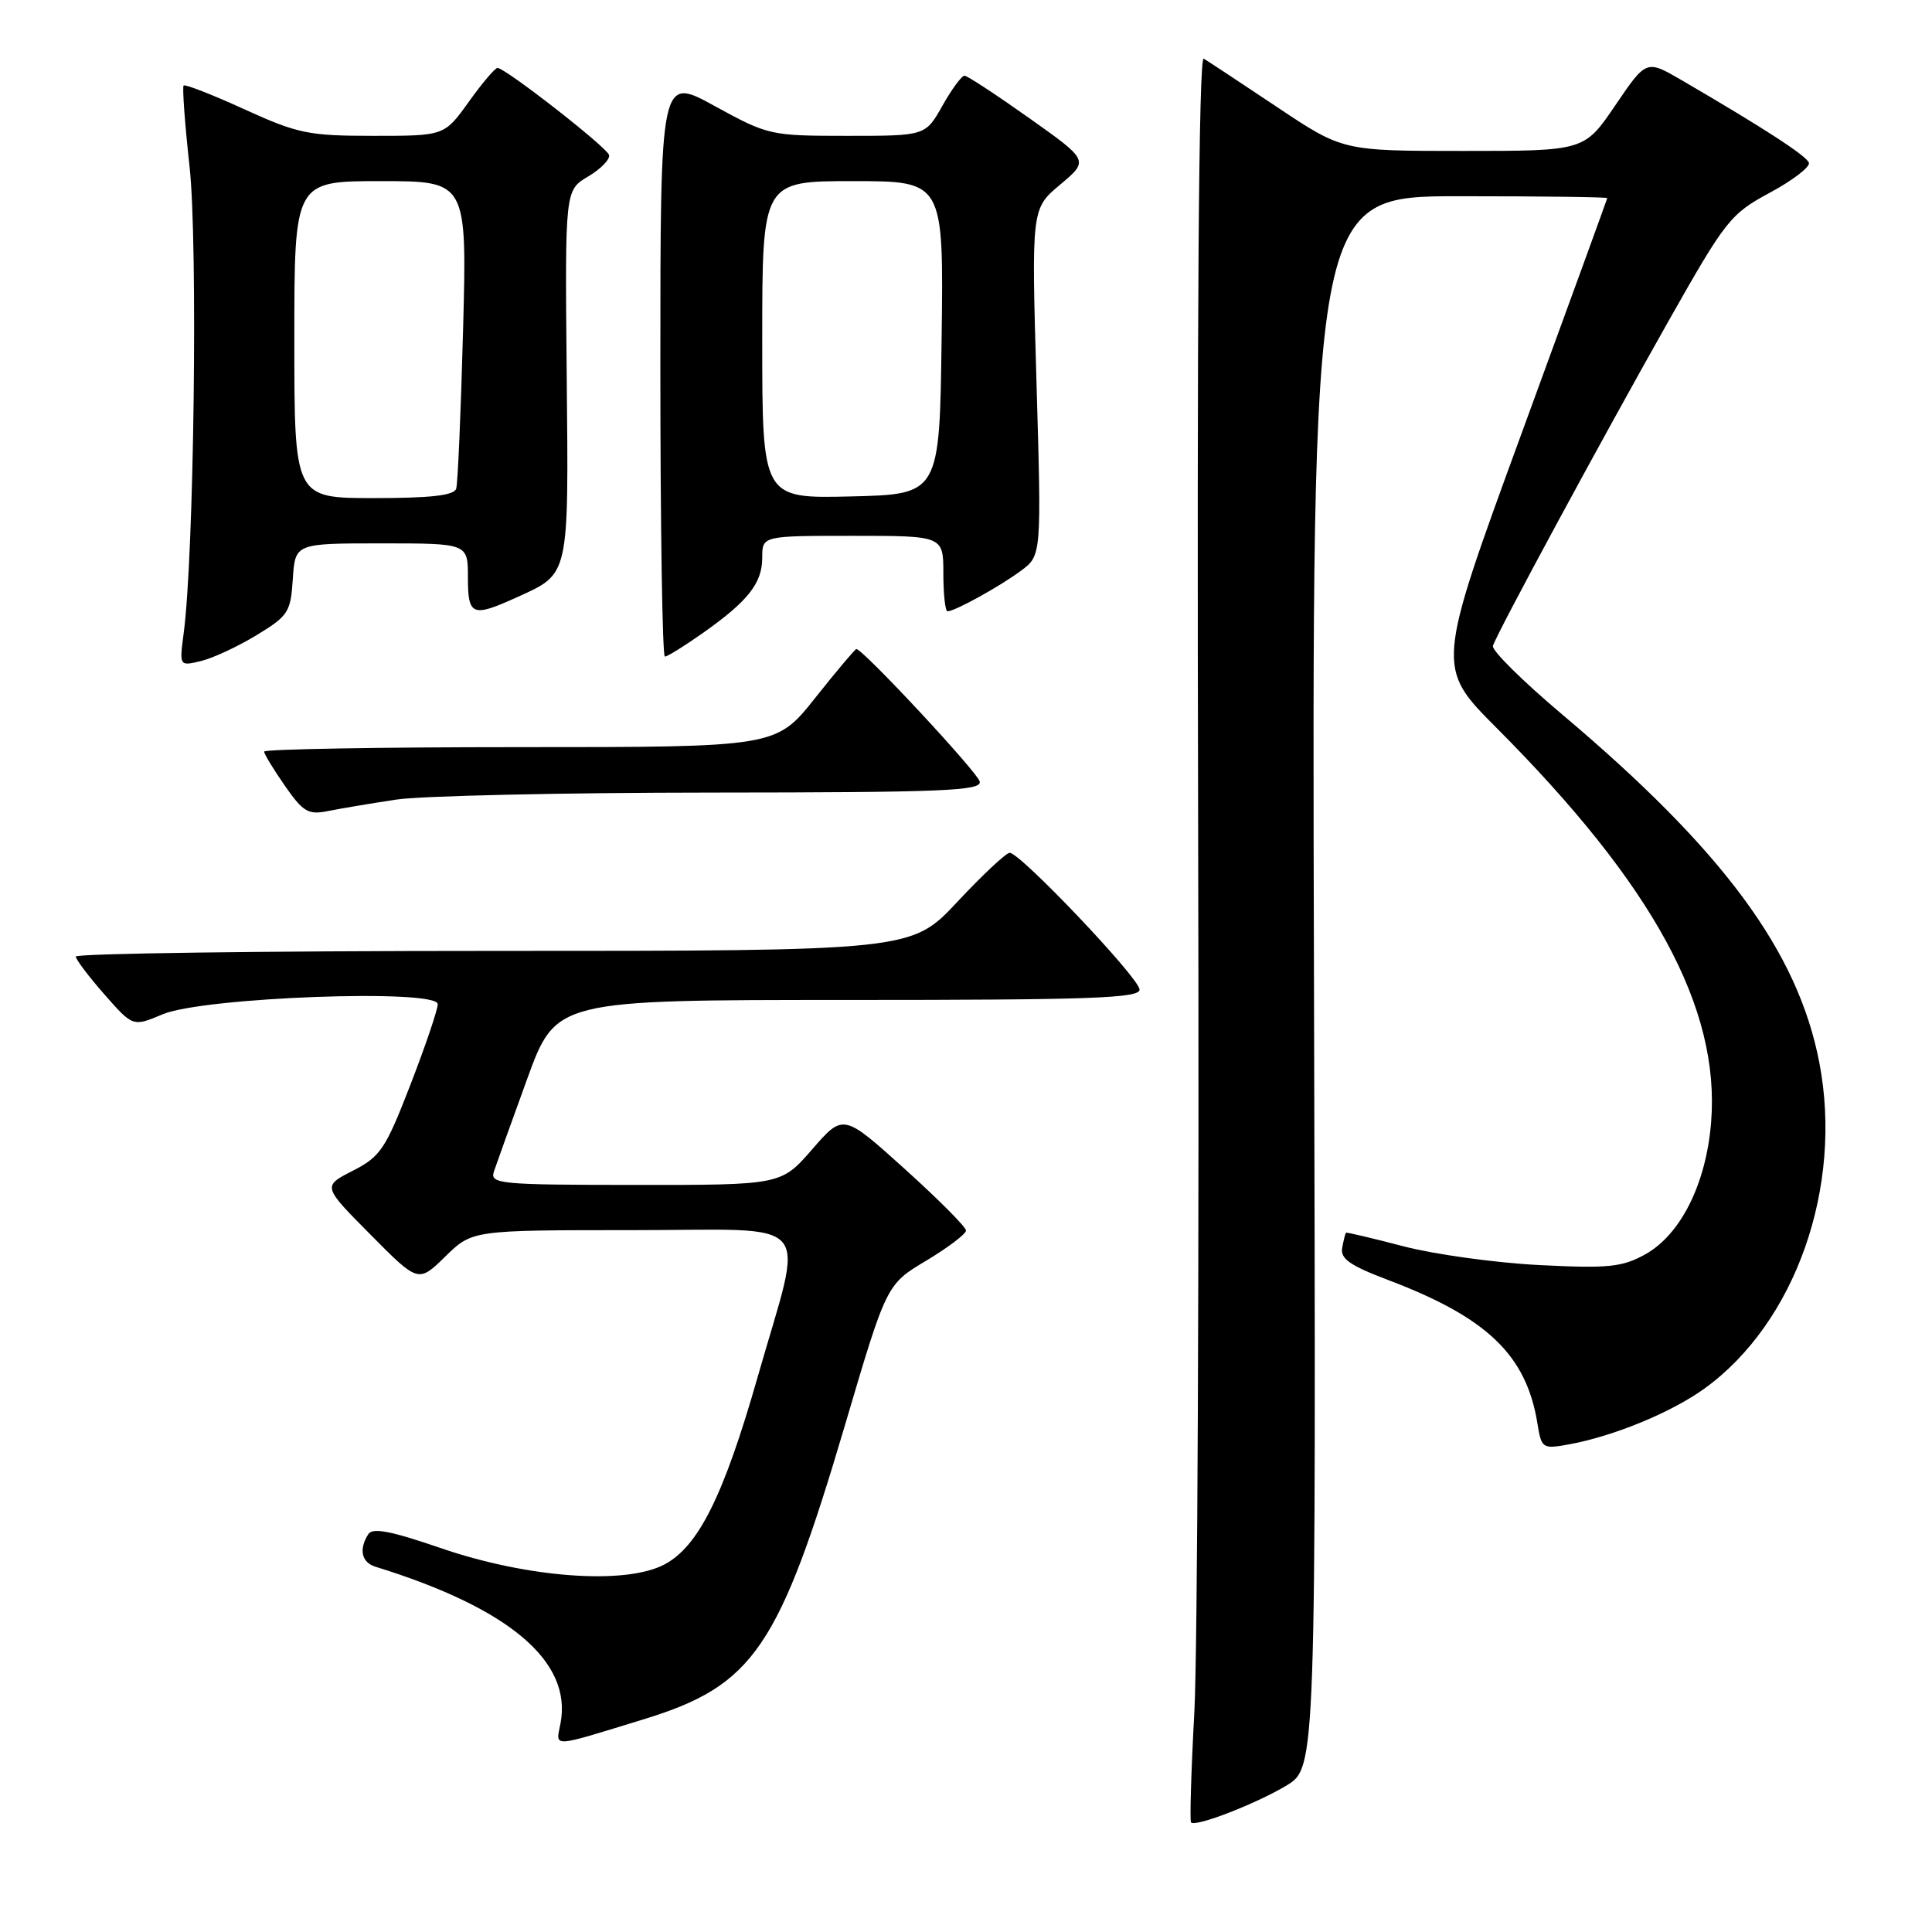 <?xml version="1.0" encoding="UTF-8" standalone="no"?>
<!DOCTYPE svg PUBLIC "-//W3C//DTD SVG 1.1//EN" "http://www.w3.org/Graphics/SVG/1.1/DTD/svg11.dtd" >
<svg xmlns="http://www.w3.org/2000/svg" xmlns:xlink="http://www.w3.org/1999/xlink" version="1.1" viewBox="0 0 256 256">
 <g >
 <path fill="currentColor"
d=" M 170.45 236.60 C 174.39 234.21 174.39 234.21 174.11 130.11 C 173.82 26.00 173.82 26.00 193.41 26.00 C 204.19 26.00 212.99 26.11 212.97 26.25 C 212.95 26.39 207.84 40.43 201.61 57.45 C 190.28 88.41 190.28 88.41 198.30 96.45 C 219.11 117.32 227.95 133.58 226.73 148.72 C 226.08 156.84 222.71 163.59 218.00 166.21 C 214.95 167.90 213.15 168.09 204.00 167.63 C 198.22 167.34 190.12 166.22 186.00 165.15 C 181.88 164.07 178.43 163.26 178.35 163.34 C 178.26 163.43 178.03 164.33 177.85 165.34 C 177.57 166.78 178.87 167.69 183.97 169.62 C 197.06 174.58 202.24 179.56 203.71 188.57 C 204.25 191.94 204.37 192.02 207.88 191.39 C 213.79 190.32 221.51 187.14 225.88 183.97 C 237.91 175.26 244.24 157.28 241.07 140.80 C 238.23 126.06 228.35 112.68 207.00 94.67 C 201.78 90.27 197.64 86.18 197.82 85.58 C 198.30 83.97 212.10 58.45 221.11 42.50 C 228.67 29.14 229.28 28.36 234.52 25.53 C 237.55 23.90 239.87 22.11 239.69 21.57 C 239.38 20.65 233.88 17.07 222.82 10.62 C 218.15 7.90 218.15 7.90 214.04 13.95 C 209.93 20.00 209.93 20.00 193.92 20.00 C 177.92 20.00 177.92 20.00 169.21 14.18 C 164.42 10.98 160.05 8.10 159.50 7.77 C 158.84 7.39 158.59 41.61 158.76 109.85 C 158.91 166.31 158.68 218.95 158.26 226.83 C 157.83 234.71 157.64 241.30 157.82 241.49 C 158.44 242.11 166.46 239.00 170.45 236.60 Z  M 85.40 227.78 C 99.86 223.33 103.23 218.38 111.99 188.75 C 117.47 170.18 117.47 170.18 122.74 167.04 C 125.63 165.30 128.00 163.51 128.00 163.05 C 128.00 162.59 124.34 158.91 119.87 154.88 C 111.74 147.55 111.74 147.55 107.62 152.29 C 103.50 157.02 103.50 157.02 84.18 157.01 C 66.23 157.00 64.91 156.88 65.44 155.25 C 65.76 154.29 67.74 148.78 69.84 143.00 C 73.66 132.50 73.66 132.50 112.33 132.50 C 144.44 132.50 151.00 132.27 151.00 131.13 C 151.00 129.64 135.20 113.00 133.79 113.00 C 133.32 113.00 130.20 115.92 126.85 119.50 C 120.77 126.00 120.77 126.00 65.39 126.00 C 34.92 126.00 10.02 126.34 10.04 126.75 C 10.07 127.16 11.78 129.43 13.85 131.78 C 17.61 136.06 17.61 136.06 21.55 134.40 C 26.92 132.13 58.00 130.99 58.00 133.06 C 58.00 133.80 56.37 138.60 54.38 143.74 C 51.08 152.26 50.41 153.26 46.75 155.13 C 42.73 157.18 42.73 157.18 49.08 163.58 C 55.43 169.99 55.43 169.99 59.01 166.49 C 62.58 163.00 62.58 163.00 83.90 163.00 C 108.46 163.00 106.59 160.78 100.39 182.47 C 95.88 198.24 92.53 204.96 88.00 207.32 C 82.79 210.04 69.82 209.07 58.34 205.11 C 51.79 202.86 49.37 202.39 48.80 203.29 C 47.52 205.30 47.90 207.03 49.75 207.60 C 67.49 213.08 75.84 220.15 74.27 228.36 C 73.65 231.60 72.82 231.64 85.40 227.78 Z  M 52.50 105.95 C 55.80 105.45 74.62 105.03 94.32 105.02 C 124.97 105.00 130.10 104.79 129.82 103.56 C 129.55 102.34 114.34 86.00 113.47 86.00 C 113.31 86.00 110.84 88.92 108.00 92.50 C 102.83 99.00 102.83 99.00 68.91 99.00 C 50.26 99.00 35.00 99.27 35.00 99.59 C 35.00 99.91 36.24 101.95 37.75 104.12 C 40.18 107.61 40.85 108.00 43.50 107.46 C 45.15 107.13 49.20 106.45 52.50 105.95 Z  M 34.00 84.16 C 38.20 81.61 38.52 81.11 38.80 76.71 C 39.11 72.00 39.11 72.00 50.55 72.00 C 62.00 72.00 62.00 72.00 62.00 76.50 C 62.00 81.61 62.56 81.84 68.50 79.14 C 75.50 75.95 75.35 76.64 75.09 49.55 C 74.86 25.20 74.86 25.20 77.94 23.38 C 79.63 22.38 80.87 21.09 80.70 20.53 C 80.37 19.47 66.95 9.00 65.92 9.00 C 65.60 9.00 63.88 11.02 62.11 13.50 C 58.88 18.00 58.88 18.00 49.49 18.00 C 40.89 18.00 39.47 17.71 32.40 14.49 C 28.16 12.55 24.53 11.14 24.33 11.33 C 24.14 11.53 24.49 16.37 25.12 22.10 C 26.23 32.18 25.71 73.61 24.34 83.89 C 23.76 88.28 23.76 88.28 26.63 87.59 C 28.21 87.21 31.52 85.67 34.00 84.16 Z  M 93.10 83.90 C 99.12 79.66 101.00 77.28 101.00 73.89 C 101.00 71.00 101.00 71.00 113.00 71.00 C 125.00 71.00 125.00 71.00 125.00 76.00 C 125.00 78.75 125.25 81.00 125.55 81.00 C 126.52 81.00 132.41 77.75 135.25 75.65 C 138.01 73.62 138.01 73.62 137.34 50.64 C 136.67 27.65 136.67 27.65 140.48 24.46 C 144.29 21.26 144.29 21.26 136.39 15.66 C 132.05 12.58 128.19 10.05 127.81 10.03 C 127.44 10.01 126.12 11.80 124.88 14.00 C 122.63 18.00 122.63 18.00 112.27 18.00 C 102.08 18.00 101.78 17.93 94.70 14.05 C 87.50 10.09 87.50 10.09 87.50 48.55 C 87.50 69.70 87.77 87.00 88.10 87.00 C 88.43 87.00 90.68 85.61 93.10 83.90 Z  M 39.00 45.00 C 39.00 24.00 39.00 24.00 50.44 24.00 C 61.88 24.00 61.88 24.00 61.36 43.75 C 61.07 54.61 60.66 64.06 60.45 64.75 C 60.17 65.65 57.08 66.00 49.53 66.00 C 39.00 66.00 39.00 66.00 39.00 45.00 Z  M 101.00 45.03 C 101.00 24.00 101.00 24.00 113.02 24.00 C 125.04 24.00 125.04 24.00 124.77 44.75 C 124.50 65.50 124.50 65.50 112.75 65.78 C 101.00 66.06 101.00 66.06 101.00 45.03 Z "/>
</g>
</svg>
